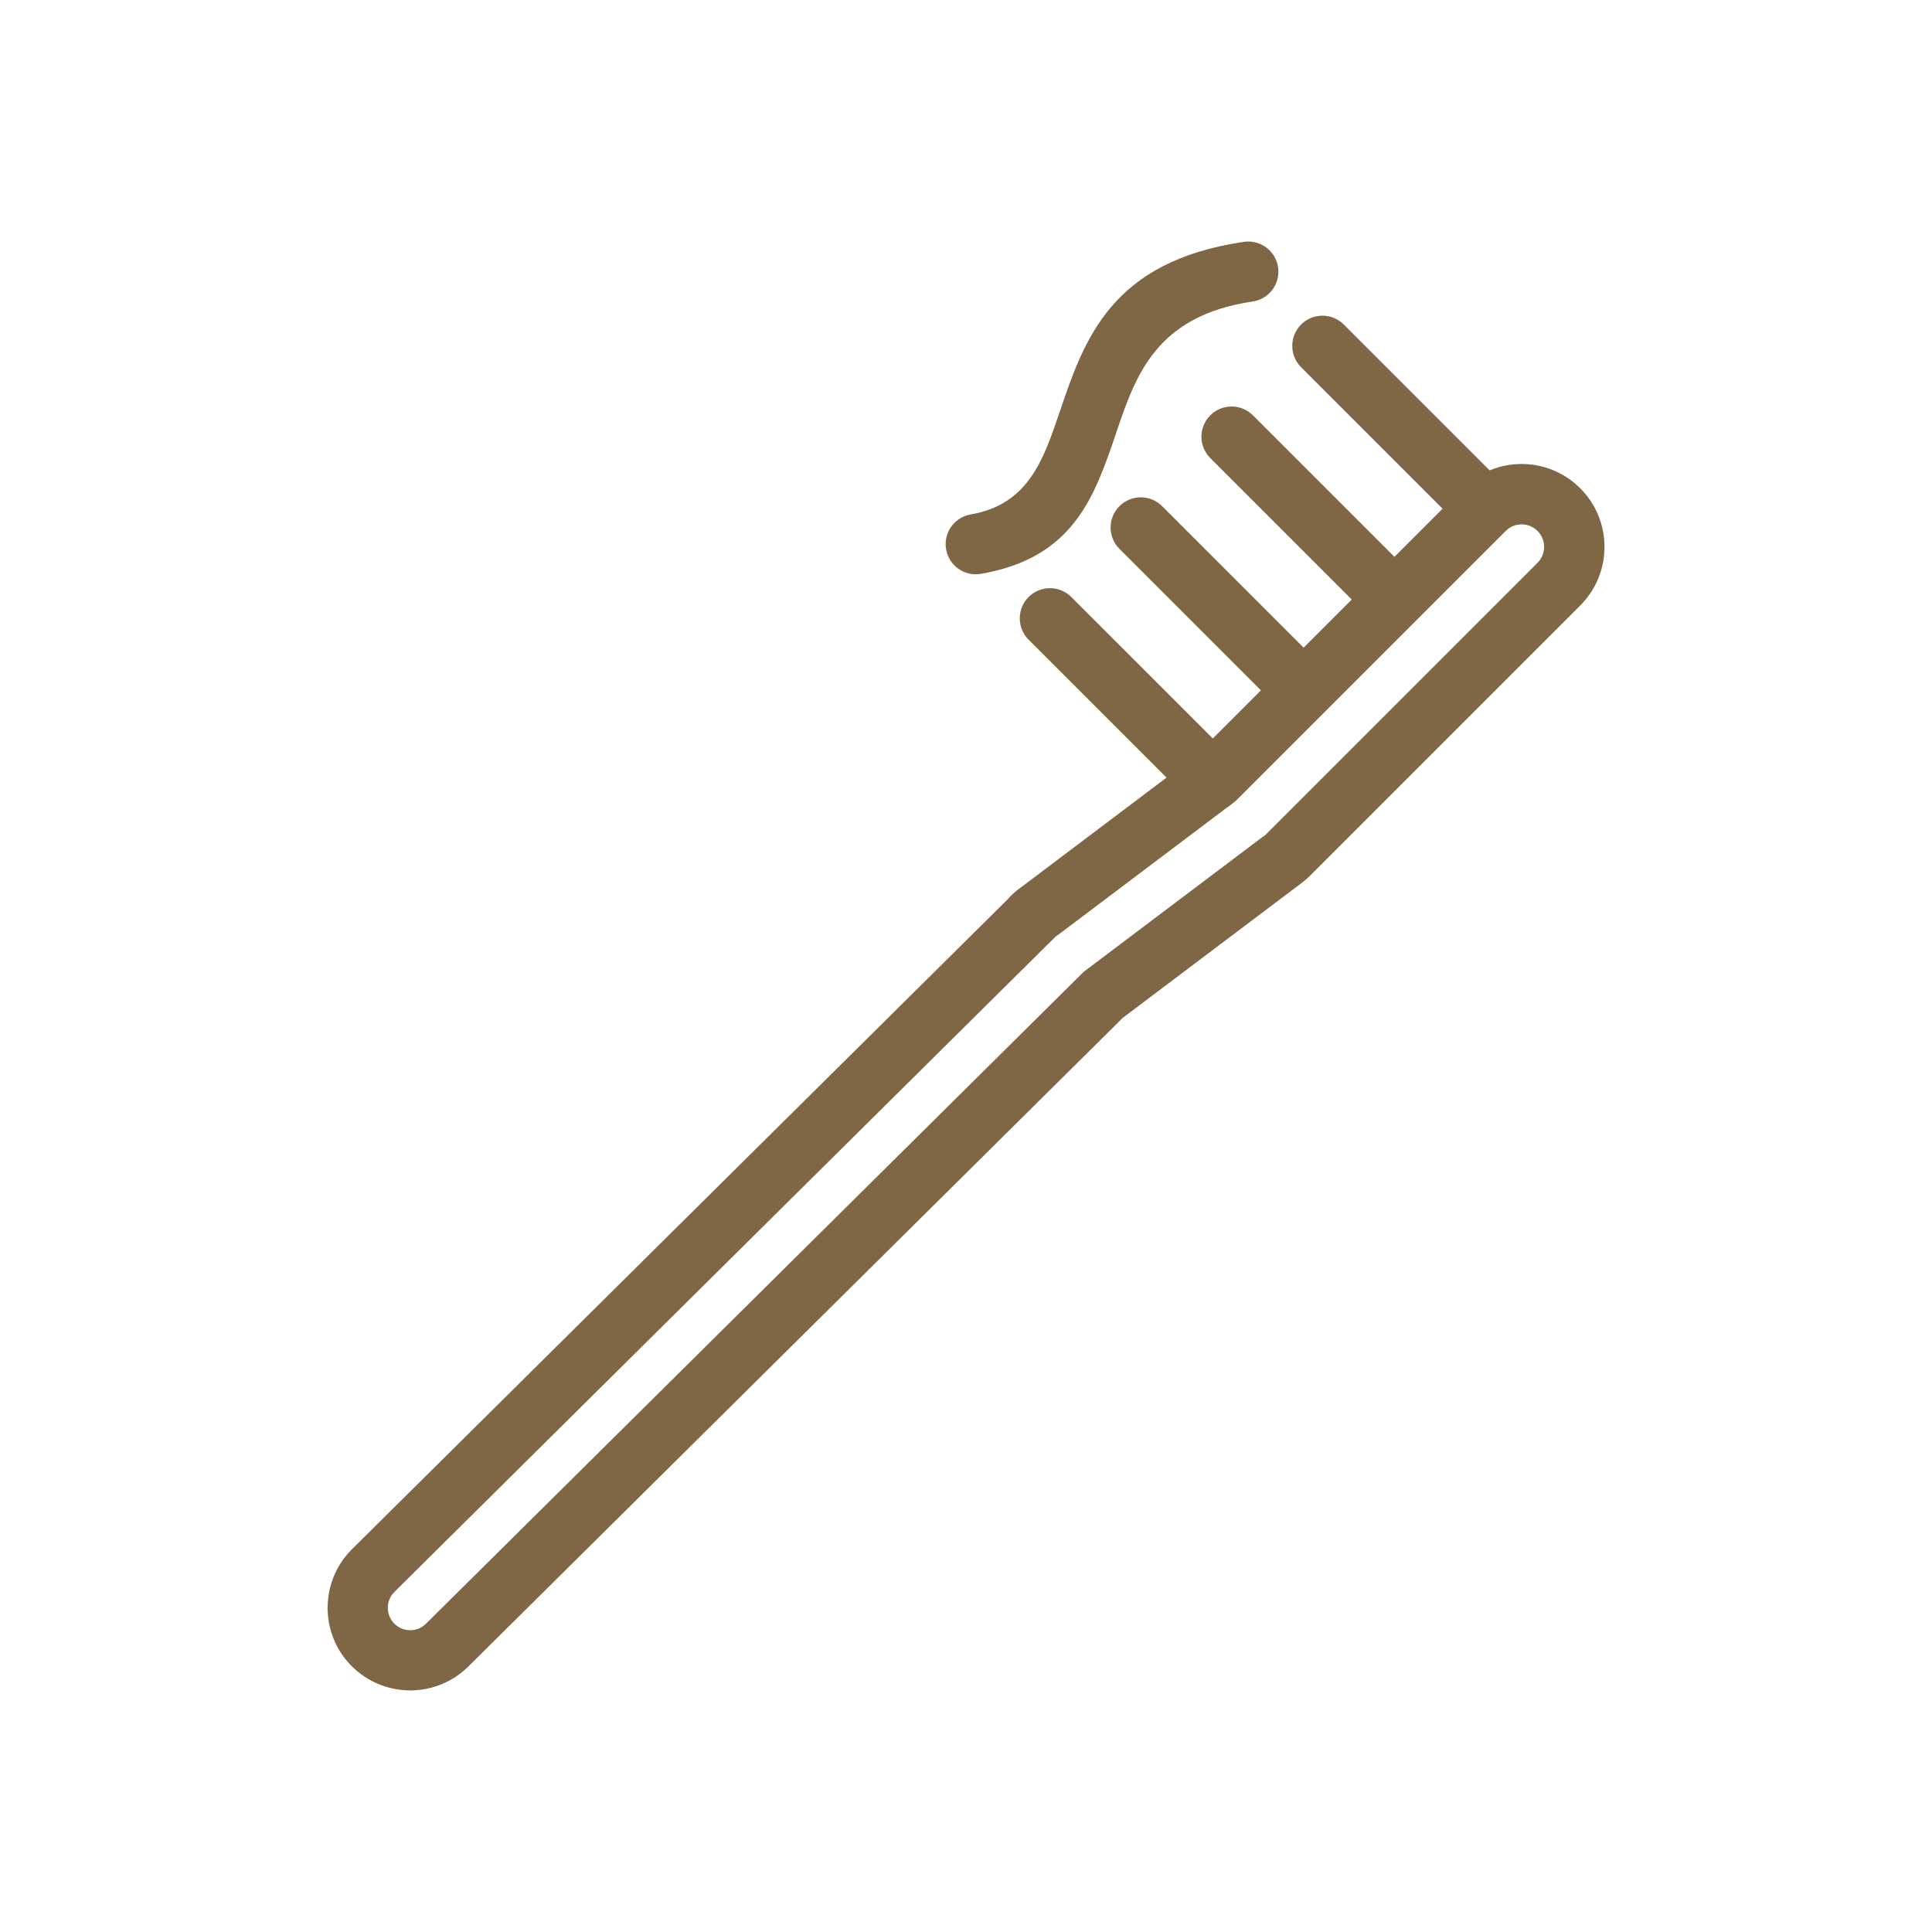 <?xml version="1.0" encoding="UTF-8"?>
<!DOCTYPE svg PUBLIC "-//W3C//DTD SVG 1.1//EN" "http://www.w3.org/Graphics/SVG/1.1/DTD/svg11.dtd">
<!-- Creator: CorelDRAW -->
<svg xmlns="http://www.w3.org/2000/svg" xml:space="preserve" width="2048px" height="2048px" style="shape-rendering:geometricPrecision; text-rendering:geometricPrecision; image-rendering:optimizeQuality; fill-rule:evenodd; clip-rule:evenodd"
viewBox="0 0 2048 2048"
 xmlns:xlink="http://www.w3.org/1999/xlink">
 <defs>
  <style type="text/css">
   <![CDATA[
    .fil1 {fill:none}
  .fil0 {fill:#7f6644; fill-rule:nonzero}
   ]]>
  </style>
 </defs>
 <g id="Layer_x0020_1">
  <path class="fil0" d="M1551.39 561.432c12.495,12.495 32.755,12.495 45.25,0 12.495,-12.495 12.495,-32.755 0,-45.25l-172.173 -172.172c-12.495,-12.495 -32.755,-12.495 -45.25,0 -12.495,12.495 -12.495,32.755 0,45.25l172.173 172.172z"/>
  <path class="fil0" d="M1455.11 657.712c12.495,12.495 32.755,12.495 45.25,0 12.495,-12.495 12.495,-32.755 0,-45.25l-172.173 -172.172c-12.495,-12.495 -32.755,-12.495 -45.25,0 -12.495,12.495 -12.495,32.755 0,45.25l172.173 172.172z"/>
  <path class="fil0" d="M1358.83 753.992c12.495,12.495 32.755,12.495 45.25,0 12.495,-12.495 12.495,-32.755 0,-45.25l-172.173 -172.172c-12.495,-12.495 -32.755,-12.495 -45.25,0 -12.495,12.495 -12.495,32.755 0,45.25l172.173 172.172z"/>
  <path class="fil0" d="M1262.55 850.272c12.495,12.495 32.755,12.495 45.25,0 12.495,-12.495 12.495,-32.755 0,-45.25l-172.172 -172.172c-12.495,-12.495 -32.755,-12.495 -45.25,0 -12.495,12.495 -12.495,32.755 0,45.25l172.172 172.172z"/>
  <path class="fil0" d="M1327.82 319.624c17.465,-2.554 29.554,-18.785 27,-36.25 -2.554,-17.465 -18.785,-29.554 -36.25,-27 -141.225,20.797 -169.257,103.487 -195.546,181.036 -16.984,50.104 -32.998,97.341 -94.025,107.912 -17.396,2.968 -29.093,19.479 -26.125,36.875 2.968,17.396 19.479,29.093 36.875,26.125 98.576,-17.075 120.51,-81.78 143.776,-150.412 20.21,-59.616 41.76,-123.186 144.295,-138.285z"/>
  <path class="fil0" d="M1340.31 885.954c0.207,-0.157 0.411,-0.318 0.614,-0.482 0.184,-0.149 0.791,-0.738 1.845,-1.792l287.072 -287.071c4.658,-4.659 6.99,-10.772 6.99,-16.886 0,-6.113 -2.332,-12.227 -6.99,-16.885l-0.001 -0.001c-4.658,-4.658 -10.772,-6.989 -16.885,-6.989 -6.113,0 -12.226,2.33 -16.884,6.989l-0.001 0.001 -284.967 284.966 0.002 0.002c-1.525,1.525 -3.167,2.862 -4.893,4.015l-183.907 138.671 -0.885 -1.173 -0.009 0.015 0.911 1.208c-1.018,0.768 -2.069,1.463 -3.143,2.092l-0.385 0.299c-1.134,1.35 -2.395,2.623 -3.781,3.801l-696.88 690.722c-4.683,4.646 -7.046,10.709 -7.081,16.752l0 0.044 0.124 0c-0.002,0.594 -0.022,1.183 -0.057,1.77 0.409,5.484 2.685,10.844 6.829,15.021 4.646,4.683 10.71,7.046 16.753,7.081l0.044 0 0 -0.124c0.594,0.002 1.183,0.022 1.77,0.057 5.485,-0.409 10.842,-2.685 15.02,-6.829l695.481 -689.334 22.5 22.625 -22.527 -22.728c1.493,-1.48 3.096,-2.779 4.78,-3.905l185.308 -139.726 19.25 25.5 -19.266 -25.551c1.052,-0.794 2.138,-1.511 3.25,-2.156zm40.864 49.018c-1.564,1.266 -3.165,2.478 -4.8,3.628 -0.256,0.207 -0.516,0.411 -0.782,0.611l-0.031 -0.04 -185.334 139.745 -693.693 687.563c-16.299,16.172 -37.334,24.614 -58.558,25.345 -1.146,0.119 -2.309,0.181 -3.488,0.176l0 -0.124c-22.427,-0.089 -44.799,-8.708 -61.792,-25.832 -16.172,-16.299 -24.614,-37.334 -25.345,-58.559 -0.119,-1.146 -0.181,-2.309 -0.176,-3.488l0.124 0c0.089,-22.427 8.708,-44.798 25.832,-61.791l695.541 -689.395c0.889,-1.166 1.867,-2.287 2.939,-3.348l0.064 0.065c2.211,-2.19 4.466,-4.207 6.75,-6.051 1.465,-1.182 3.019,-2.346 4.659,-3.489 0.231,-0.185 0.467,-0.367 0.704,-0.547l0.031 0.04 0.004 -0.004 183.369 -138.263 283.628 -283.627 0.001 -0.001c17.159,-17.159 39.65,-25.74 62.134,-25.74 22.485,0 44.976,8.581 62.136,25.74l0.001 0.001c17.159,17.159 25.741,39.651 25.741,62.136 0,22.486 -8.582,44.975 -25.741,62.137l-287.072 287.071c-1.736,1.736 -4.035,3.759 -6.846,6.041zm-970.123 769.236l0 0.041m23.649 23.875l0.041 0"/>
 </g>
 <rect class="fil1" width="2048" height="2048"/>
</svg>

